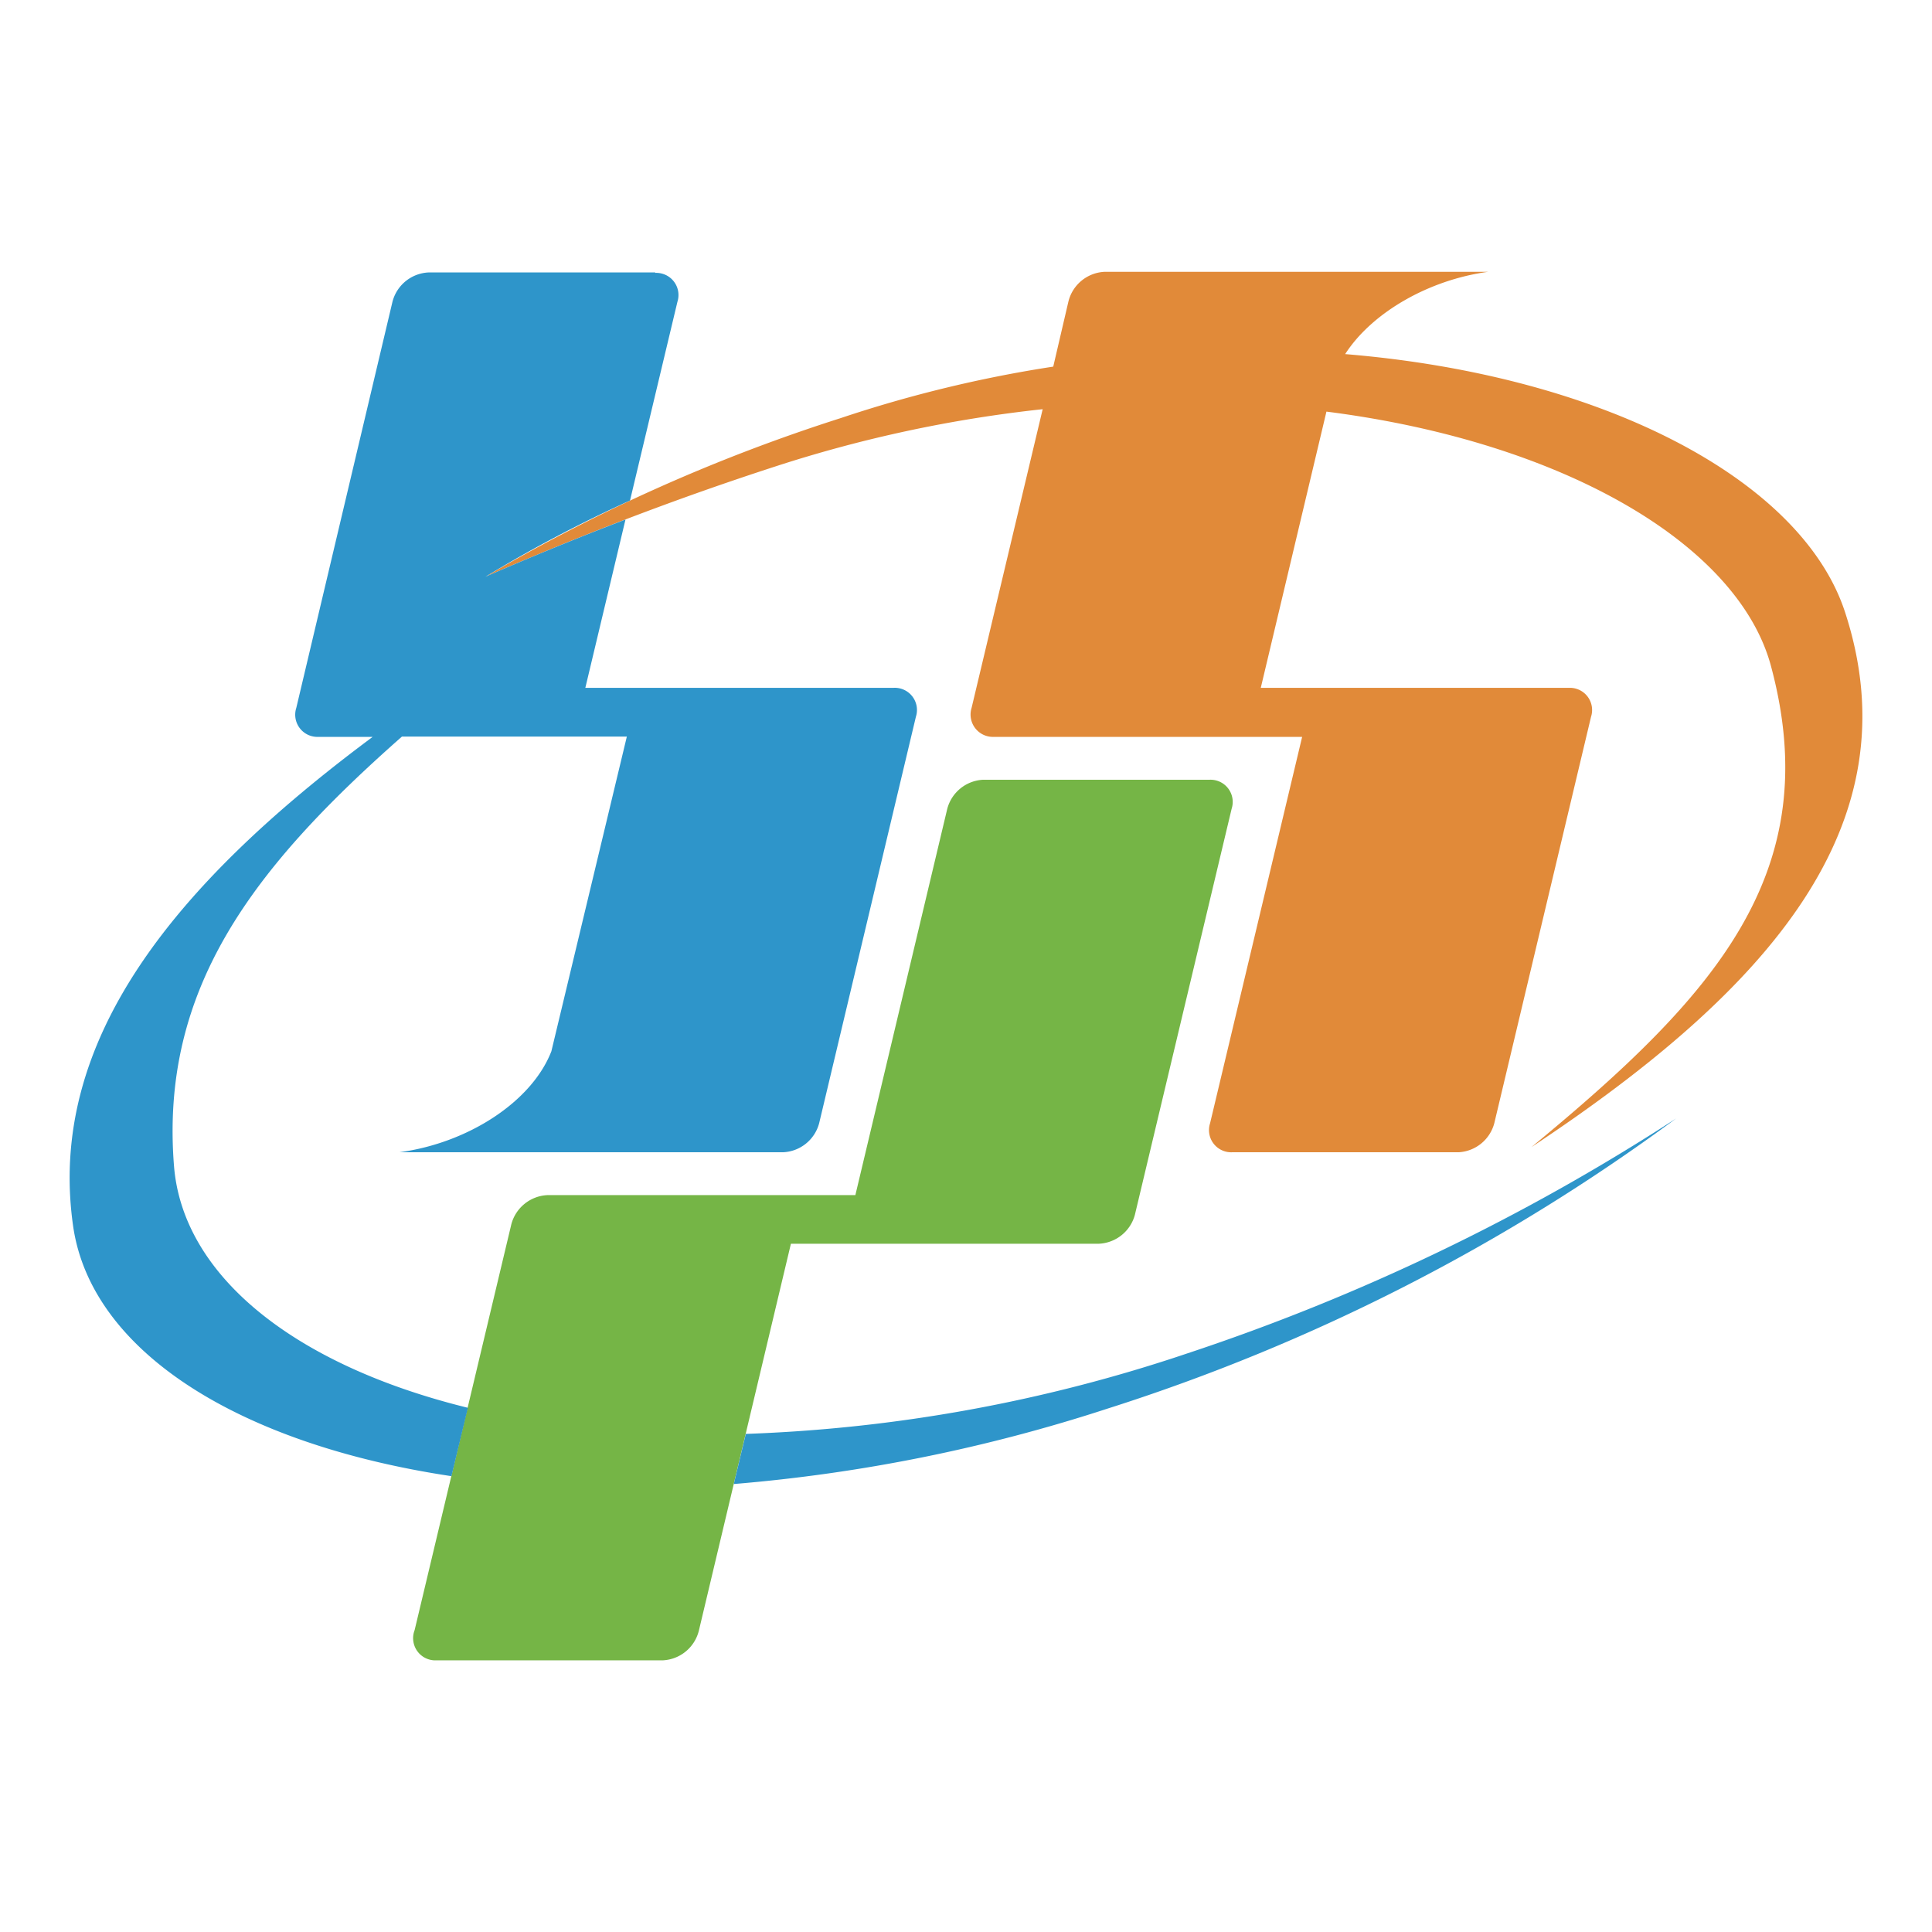 <svg id="Layer_1" data-name="Layer 1" xmlns="http://www.w3.org/2000/svg" viewBox="0 0 128 128"><defs><style>.cls-1{fill:#75b546;}.cls-1,.cls-2,.cls-3{fill-rule:evenodd;}.cls-2{fill:#e18a39;}.cls-3{fill:#2e95ca;}</style></defs><path class="cls-1" d="M28.94,110h15A2.59,2.59,0,0,0,46.31,108l6.09-25.6H72.81a2.59,2.59,0,0,0,2.38-1.92L81.6,53.58a1.47,1.47,0,0,0-1.46-1.92h-15a2.59,2.59,0,0,0-2.38,1.92l-6.09,25.6H36.26a2.6,2.6,0,0,0-2.38,1.92L27.47,108A1.47,1.47,0,0,0,28.94,110Z"/><path class="cls-2" d="M81.64,76.34h15A2.59,2.59,0,0,0,99,74.42l6.41-26.93A1.47,1.47,0,0,0,104,45.57H83.53l4.35-18.3c15.69,2,27.31,8.8,29.46,16.89C121,57.84,113.59,66,101.46,76c15.83-10.49,25.35-21.43,20.78-35.44-2.86-8.76-16-15.69-33.12-17.1,1.77-2.75,5.54-4.92,9.47-5.45H73.16A2.59,2.59,0,0,0,70.78,20l-1,4.29A84.68,84.68,0,0,0,55.7,27.7,116.21,116.21,0,0,0,32.16,38.21c6.4-2.78,12.69-5.19,19.19-7.3a87.47,87.47,0,0,1,17.73-3.8L64.37,46.9a1.48,1.48,0,0,0,1.47,1.92H86.27l-6.1,25.6a1.47,1.47,0,0,0,1.47,1.92Z"/><path class="cls-3" d="M43.41,18.05h-15A2.59,2.59,0,0,0,26,20L19.63,46.9a1.47,1.47,0,0,0,1.46,1.92h3.6C11.48,58.64,3.11,69,4.84,81.2,6,89.45,15.68,95.66,29.91,97.8L31,93.27c-11.52-2.83-18.88-8.76-19.47-16-.95-11.78,5.27-19.8,15.1-28.47h14.9l-5,20.85C35.23,73,31,75.73,26.46,76.34H51.89a2.59,2.59,0,0,0,2.38-1.92l6.41-26.93a1.47,1.47,0,0,0-1.47-1.92H38.78l2.66-11.15c-3.09,1.18-6.17,2.44-9.28,3.79a91,91,0,0,1,9.58-5.05L44.88,20a1.47,1.47,0,0,0-1.47-1.92Zm5.21,80.27a108.47,108.47,0,0,0,24.77-5,129.52,129.52,0,0,0,37.66-19.22,140.58,140.58,0,0,1-32.4,15.57A102.68,102.68,0,0,1,49.41,95l-.79,3.3Z"/></svg>